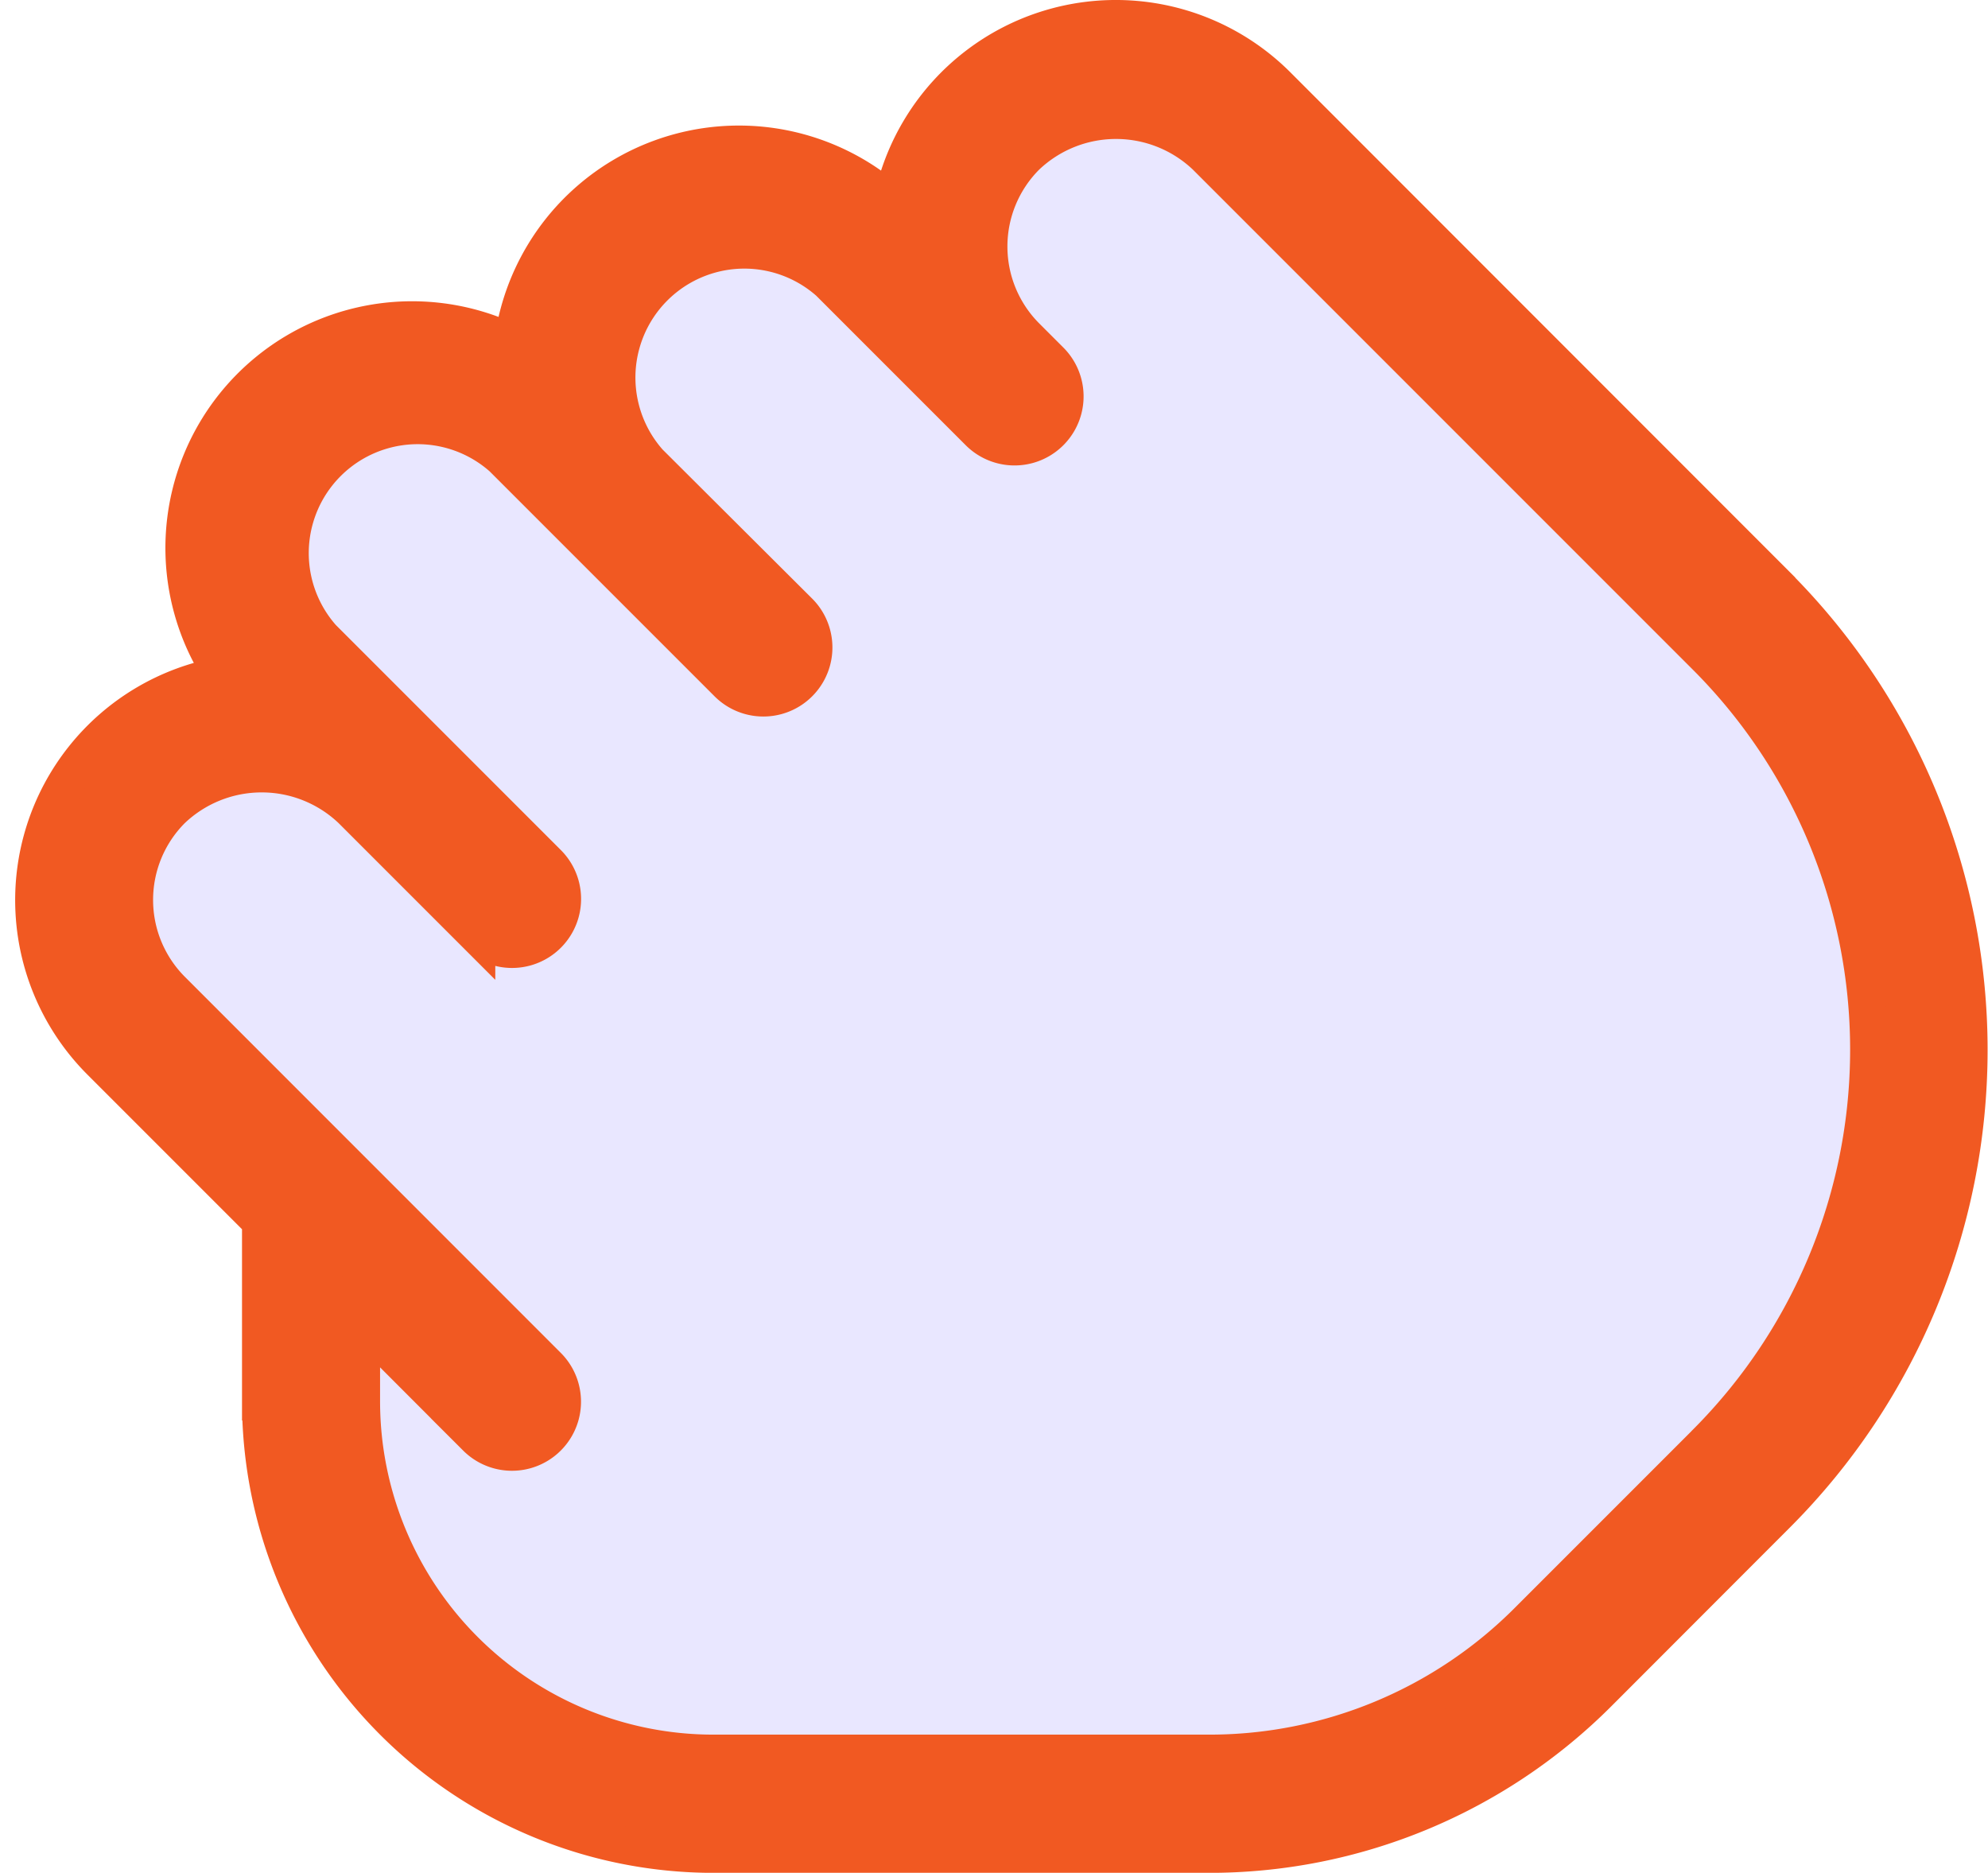 <svg xmlns="http://www.w3.org/2000/svg" width="26.467" height="24.929" viewBox="0 0 26.467 24.929">
  <g id="drag_c" transform="translate(0.451 0.25)">
    <path id="Path_366" data-name="Path 366" d="M-22671.426-18549.951c.1,1.342-1.914,5.709,4.854,7h7.8s2.99-.227,6.516-5.18,1.3-8.525-1.025-11.246a89.871,89.871,0,0,0-6.74-6.648,2.772,2.772,0,0,0-3.6,2.777c-.035-.014-2.172-1.875-3.719-.812a2.644,2.644,0,0,0-.859,2.984c0,.016-1.953-1.734-3.625-.547s-.437,3.531-.437,3.531-2.453,1.375-2.531,3.25S-22671.523-18551.293-22671.426-18549.951Z" transform="translate(22675.469 18566.723)" fill="#e9e7ff"/>
    <path id="Path_365" data-name="Path 365" d="M23.2,18.2,16.55,11.547a3.036,3.036,0,0,0-5.126,1.569,3.034,3.034,0,0,0-5.047,1.866A3.034,3.034,0,0,0,2.52,19.4,3.035,3.035,0,0,0,.887,24.534l2.134,2.134v2.4a6.028,6.028,0,0,0,6.021,6.021h6.593a7.315,7.315,0,0,0,5.2-2.155L23.2,30.567a8.744,8.744,0,0,0,0-12.365ZM22.26,29.621l-2.365,2.365a5.989,5.989,0,0,1-4.259,1.763H9.042a4.688,4.688,0,0,1-4.683-4.683V28.006l1.533,1.535a.669.669,0,0,0,.946-.947L1.833,23.588a1.7,1.7,0,0,1,0-2.4,1.737,1.737,0,0,1,2.4,0l1.66,1.66a.669.669,0,0,0,.946-.947l-3-3a1.7,1.7,0,0,1,2.4-2.4l3,3a.669.669,0,0,0,.946-.947L8.188,16.564a1.7,1.7,0,0,1,2.4-2.4l1.995,1.995a.669.669,0,0,0,.946-.947l-.322-.322a1.7,1.7,0,0,1,0-2.4,1.737,1.737,0,0,1,2.4,0l6.655,6.655a7.407,7.407,0,0,1,0,10.473Z" transform="translate(0 -10.659)" fill="#F15922" stroke="#F15922" stroke-width="0.5"/>
  </g>
</svg>
